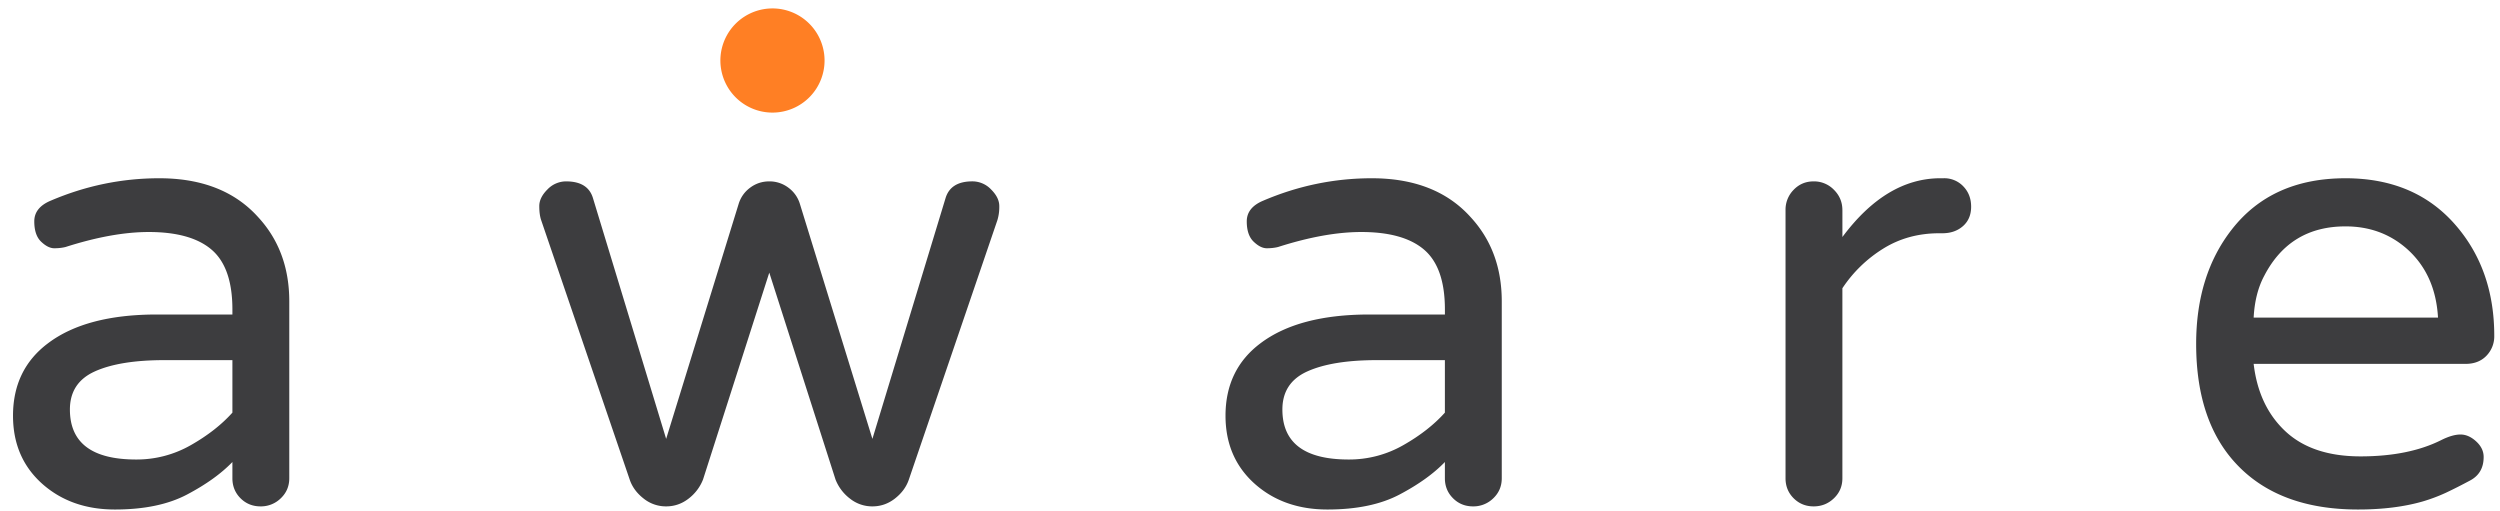 <svg xmlns="http://www.w3.org/2000/svg" width="132" height="27" viewBox="0 0 132 27">
    <g fill="none" fill-rule="nonzero">
        <path fill="#3D3D3F" d="M1.81 11.689c0 .484.12.841.362 1.072.242.231.474.347.693.347.22 0 .418-.022.594-.066 1.65-.528 3.113-.792 4.39-.792 1.495 0 2.607.313 3.332.94.727.627 1.09 1.678 1.09 3.152v.264H8.277c-2.485 0-4.4.506-5.741 1.518-1.232.924-1.849 2.2-1.849 3.828 0 1.496.528 2.706 1.585 3.63 1.012.88 2.276 1.32 3.794 1.32 1.54 0 2.811-.264 3.812-.792s1.799-1.1 2.393-1.716v.858c0 .418.143.77.428 1.056.287.286.639.429 1.056.429a1.49 1.49 0 0 0 1.073-.43c.297-.285.446-.637.446-1.055v-9.34c0-1.781-.55-3.266-1.65-4.454-1.232-1.364-2.97-2.046-5.215-2.046-1.98 0-3.894.396-5.742 1.188-.571.242-.857.605-.857 1.089zm3.2 7.92c.88-.396 2.102-.594 3.664-.594h3.597v2.772c-.573.638-1.304 1.21-2.195 1.716a5.75 5.75 0 0 1-2.888.759c-2.332 0-3.497-.88-3.497-2.64 0-.946.44-1.617 1.32-2.013zm41.053 3.564l-3.829-12.408a1.658 1.658 0 0 0-.61-.858 1.648 1.648 0 0 0-1.007-.33c-.373 0-.709.11-1.006.33-.297.22-.5.506-.61.858l-3.828 12.408-3.862-12.705c-.175-.594-.648-.891-1.419-.891a1.36 1.36 0 0 0-.99.429c-.286.286-.428.577-.428.874 0 .297.032.545.099.743l4.685 13.728c.133.374.374.698.726.973a1.88 1.88 0 0 0 1.188.413c.44 0 .837-.138 1.189-.413.34-.26.602-.607.759-1.006l3.498-10.923 3.497 10.923c.157.399.42.747.76 1.006a1.88 1.88 0 0 0 1.188.413c.44 0 .835-.138 1.188-.413.352-.275.593-.6.726-.973l4.686-13.728c.072-.24.105-.491.099-.743 0-.297-.144-.588-.43-.874a1.36 1.36 0 0 0-.99-.43c-.77 0-1.242.298-1.419.892l-3.86 12.705zm19.766-11.484c0 .484.122.841.364 1.072.242.231.472.347.692.347.22 0 .418-.022.594-.066 1.65-.528 3.114-.792 4.39-.792 1.496 0 2.606.313 3.332.94.727.627 1.09 1.678 1.09 3.152v.264h-3.993c-2.487 0-4.4.506-5.743 1.518-1.232.924-1.848 2.2-1.848 3.828 0 1.496.529 2.706 1.585 3.63 1.011.88 2.276 1.32 3.794 1.32 1.54 0 2.811-.264 3.812-.792s1.799-1.1 2.392-1.716v.858c0 .418.143.77.43 1.056.285.286.638.429 1.055.429a1.49 1.49 0 0 0 1.073-.43c.297-.285.445-.637.445-1.055v-9.34c0-1.781-.55-3.266-1.65-4.454-1.231-1.364-2.97-2.046-5.213-2.046-1.98 0-3.895.396-5.743 1.188-.572.242-.858.605-.858 1.089zm3.202 7.92c.88-.396 2.1-.594 3.662-.594h3.597v2.772c-.572.638-1.303 1.21-2.194 1.716a5.75 5.75 0 0 1-2.888.759c-2.332 0-3.498-.88-3.498-2.64 0-.946.44-1.617 1.32-2.013zm28.247-8.514c0-.418-.148-.776-.445-1.073a1.464 1.464 0 0 0-1.073-.445c-.418 0-.77.148-1.056.445a1.49 1.49 0 0 0-.428 1.073v14.157c0 .418.142.77.428 1.056.287.286.639.429 1.056.429.417 0 .776-.143 1.073-.43.297-.285.445-.637.445-1.055V15.22a7.014 7.014 0 0 1 2.162-2.096c.869-.539 1.852-.808 2.954-.808h.164c.44 0 .803-.127 1.09-.38.285-.253.428-.594.428-1.023 0-.429-.137-.786-.412-1.072a1.386 1.386 0 0 0-1.04-.43h-.164c-1.914 0-3.641 1.035-5.181 3.103v-1.42zm21.715 8.118h11.186c.463 0 .83-.143 1.106-.43a1.47 1.47 0 0 0 .412-1.055c0-2.31-.672-4.246-2.012-5.808-1.432-1.672-3.379-2.508-5.843-2.508-2.596 0-4.598.902-6.004 2.706-1.254 1.606-1.881 3.619-1.881 6.039 0 2.794.746 4.95 2.244 6.468 1.494 1.518 3.597 2.277 6.303 2.277 1.296 0 2.441-.143 3.431-.43a8.948 8.948 0 0 0 1.221-.461c.373-.176.797-.39 1.271-.644.472-.253.71-.665.71-1.237 0-.308-.132-.583-.397-.825-.264-.242-.54-.363-.825-.363-.287 0-.628.099-1.022.297-1.144.572-2.564.858-4.258.858-1.695 0-3.015-.44-3.96-1.32-.945-.88-1.507-2.068-1.682-3.564zm8.019-6.138c1.055.902 1.626 2.134 1.715 3.696h-9.734c.044-.858.23-1.595.56-2.211.903-1.738 2.331-2.607 4.29-2.607 1.233 0 2.287.374 3.168 1.122z"/>
        <path fill="#FF7F24" d="M40.684.447a2.75 2.75 0 1 1 .124 5.498 2.75 2.75 0 0 1-.124-5.498"/>
    </g>
</svg>
